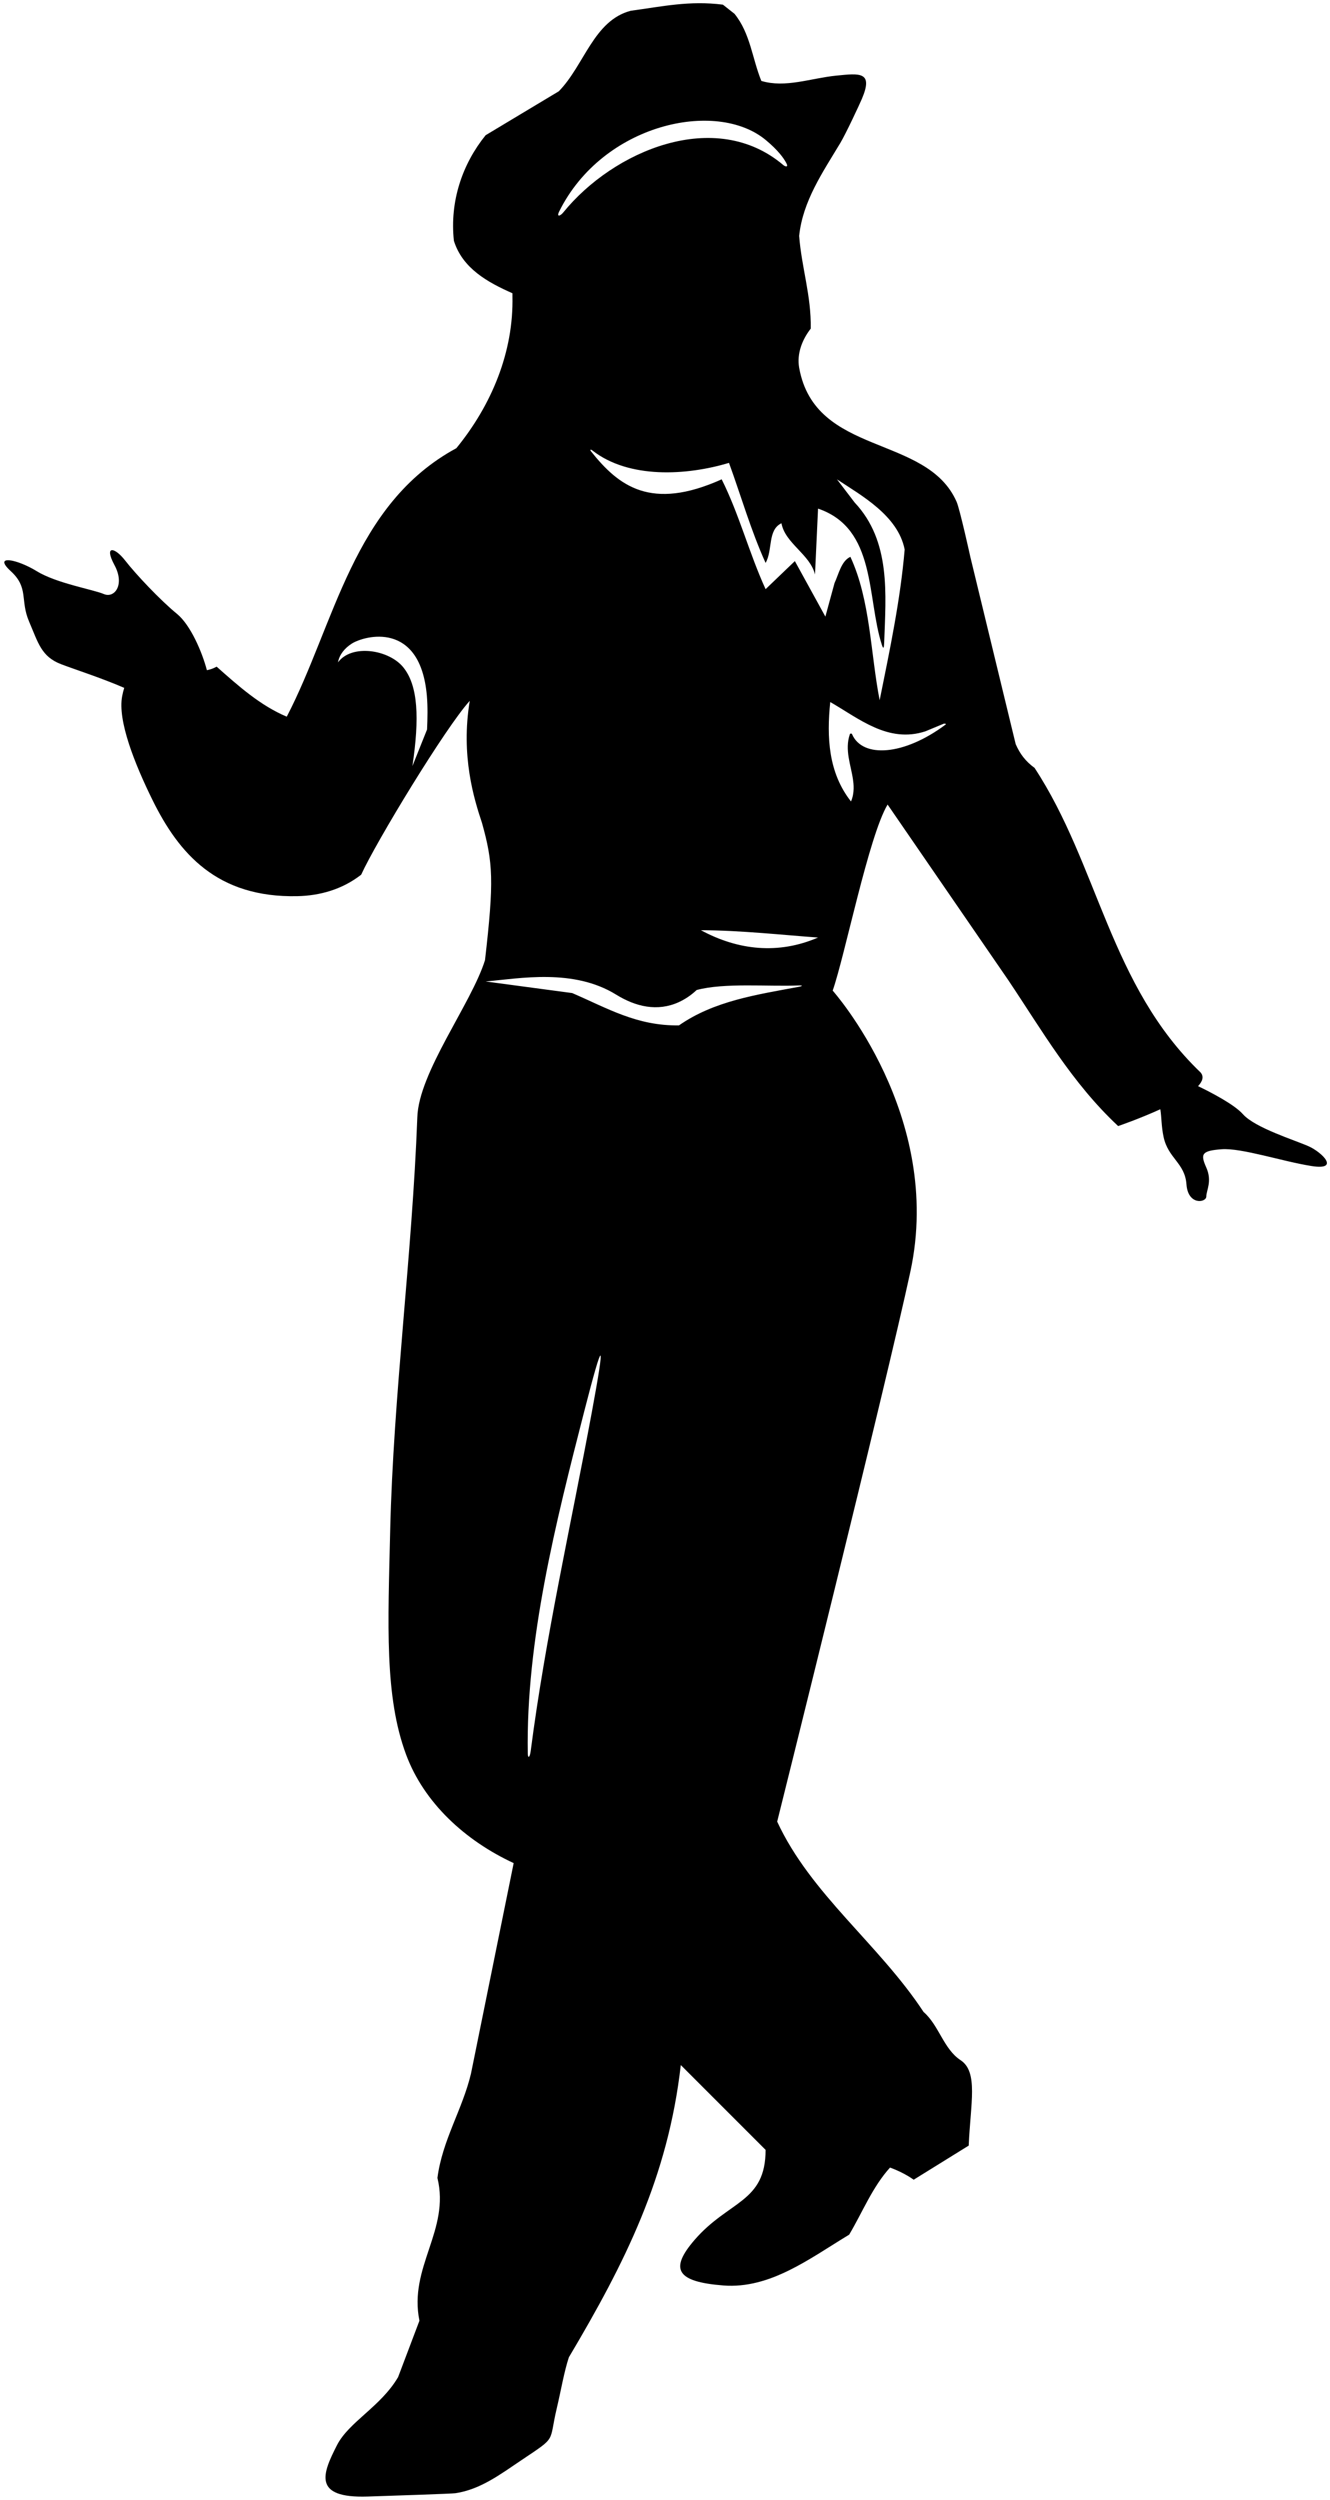 <?xml version="1.0" encoding="UTF-8"?>
<svg xmlns="http://www.w3.org/2000/svg" xmlns:xlink="http://www.w3.org/1999/xlink" width="290pt" height="545pt" viewBox="0 0 290 545" version="1.1">
<g id="surface1">
<path style=" stroke:none;fill-rule:nonzero;fill:rgb(0%,0%,0%);fill-opacity:1;" d="M 285.305 249.859 C 282.312 248.527 273.664 245.867 271.008 242.875 C 269.109 240.738 264.004 238.102 261.23 236.766 C 262.23 235.691 262.559 234.66 261.762 233.766 C 241.945 214.746 239.551 188.68 225.586 167.398 C 223.594 165.934 222.395 164.34 221.465 162.211 L 211.598 121.484 C 211.598 121.484 209.293 110.996 208.582 109.383 C 202.07 94.566 177.727 99.574 174.25 80.148 C 173.715 77.09 174.914 74.031 176.777 71.637 C 176.91 64.453 174.781 58.336 174.25 51.422 C 175.047 43.84 179.359 37.605 183.207 31.203 C 184.488 29.07 187.5 22.574 187.945 21.52 C 190.465 15.551 187.445 15.977 182.324 16.488 C 176.809 17.043 171.258 19.227 166.004 17.641 C 164.008 12.719 163.609 7.266 160.152 3.008 L 157.625 1.016 C 150.309 0.086 144.457 1.414 137.539 2.344 C 129.43 4.473 127.434 14.18 121.848 19.898 L 105.887 29.477 C 100.832 35.727 98.039 43.84 98.969 52.484 C 100.832 58.473 106.285 61.527 111.738 63.926 L 111.738 64.59 C 112.004 76.691 107.219 88.262 99.504 97.703 C 76.895 109.941 73.035 136.008 62.527 156.227 C 56.809 153.832 52.023 149.574 47.234 145.32 C 46.566 145.711 45.852 145.949 45.113 146.098 C 44.086 142.172 41.555 136.242 38.59 133.816 C 34.93 130.824 29.609 125.172 27.285 122.18 C 24.957 119.184 22.629 118.852 24.957 123.176 C 27.285 127.496 24.957 130.488 22.629 129.492 C 20.301 128.496 12.32 127.164 8 124.504 C 3.676 121.844 -1.645 120.848 2.348 124.504 C 6.336 128.16 4.34 130.824 6.336 135.477 C 8.332 140.133 8.996 143.125 13.32 144.785 C 16.102 145.859 22.047 147.758 27.086 149.945 C 26.906 150.508 26.77 151.098 26.648 151.707 C 25.586 157.047 29.375 166.527 33.25 174.391 C 38.996 186.051 47.312 195.734 64.852 195.352 C 69.797 195.242 74.621 193.883 78.754 190.672 C 81.949 183.625 97.109 158.621 102.43 152.77 C 100.434 164.738 103.359 174.18 105.09 179.367 C 107.508 188.023 107.75 192.004 105.754 209.293 C 102.828 218.734 91.258 233.766 90.992 243.605 C 89.867 273.797 85.766 303.988 85.078 333.664 C 84.598 354.23 83.82 369.762 88.551 382.492 C 92.445 392.961 101.391 401.219 112.004 406.133 L 102.695 452.02 C 100.832 459.867 96.445 466.516 95.379 474.762 C 98.172 486.199 89.062 494.18 91.457 505.883 L 86.801 518.184 C 83.012 524.637 76.055 527.938 73.461 533.047 C 70.402 539.074 67.965 544.613 80.156 544.215 C 86.18 544.016 98.516 543.605 99.301 543.488 C 104.742 542.68 109.113 539.363 113.637 536.324 C 121.574 530.996 119.586 532.652 121.398 524.992 C 122.324 521.074 123.012 516.961 124.039 513.863 C 136.277 493.246 145.652 474.629 148.445 450.156 L 166.934 468.645 C 166.934 480.168 158.883 479.656 151.438 488.285 C 146.012 494.574 147.379 497.398 157.723 498.203 C 167.961 499 176.66 492.25 185.156 487.129 C 188.082 482.211 190.211 476.758 194.066 472.5 C 197.191 473.629 199.223 475.152 199.223 475.152 L 211.223 467.711 C 211.617 458.469 213.352 451.66 209.449 449.094 C 205.738 446.652 204.734 441.492 201.383 438.586 C 191.672 423.82 176.777 412.914 169.461 397.09 C 169.461 397.09 193.191 301.93 198.52 277.121 C 205.824 243.117 181.562 215.941 181.562 215.941 C 184.223 208.359 189.41 182.293 193.535 175.379 L 219.867 213.684 C 227.184 224.59 233.699 236.027 243.809 245.469 C 243.809 245.469 248.402 243.902 253.004 241.797 C 253.301 243.68 253.215 245.52 253.719 247.863 C 254.715 252.52 258.371 253.516 258.703 258.172 C 259.035 262.824 263.027 262.16 263.027 260.828 C 263.027 259.5 264.355 257.504 263.027 254.512 C 261.695 251.52 262.027 250.855 266.352 250.523 C 270.676 250.191 279.652 253.184 285.969 254.18 C 292.285 255.18 288.297 251.188 285.305 249.859 Z M 93.117 159.02 L 89.926 167 C 91.473 156.566 91.188 149.488 87.941 145.473 C 84.789 141.574 76.645 140.344 73.699 144.391 C 74.004 142.656 75.199 141.266 76.688 140.312 C 79.441 138.551 91.641 135.211 93.074 151.664 C 93.285 154.102 93.223 156.609 93.117 159.02 Z M 121.945 46.066 C 131.438 26.973 156.188 21.574 166.965 30.52 C 169.629 32.727 170.879 34.453 171.469 35.578 C 171.969 36.539 171.211 36.332 170.812 35.996 C 155.98 23.391 133.742 32.844 122.82 46.309 C 122.156 47.129 121.285 47.387 121.945 46.066 Z M 129.027 307.934 C 124.504 332.363 118.914 356.945 115.715 381.719 C 115.535 383.117 115.102 383.438 115.078 382.191 C 114.672 357.617 121.16 331.922 127.422 307.535 C 131.57 291.379 132.078 291.465 129.027 307.934 Z M 174.164 215.117 C 165.012 216.828 155.699 218.18 148.047 223.523 C 138.871 223.656 132.488 219.801 124.773 216.477 L 105.887 213.949 C 113.402 213.281 125.051 211.062 134.367 216.828 C 138.559 219.422 143.344 220.609 148.062 218.43 C 149.414 217.805 150.699 216.938 151.906 215.809 C 157.957 214.18 167.57 215.098 174.156 214.816 C 175.098 214.777 175.039 214.953 174.164 215.117 Z M 152.836 202.777 C 161.215 202.777 170.926 203.84 178.371 204.371 C 169.727 208.098 160.949 207.164 152.836 202.777 Z M 173.316 122.312 L 166.934 128.43 C 163.344 120.582 161.215 112.203 157.359 104.488 C 141.906 111.441 134.875 105.914 128.906 98.438 C 128.57 98.02 128.75 97.875 129.164 98.195 C 137.125 104.418 149.723 103.68 158.953 100.898 C 161.613 108.211 163.742 115.66 166.934 122.711 C 168.531 119.914 167.332 115.527 170.391 114.062 C 171.191 118.453 176.645 120.848 177.707 125.234 L 178.371 110.871 C 191.121 115.207 188.961 130.184 192.277 140.551 C 192.605 141.574 192.746 141.305 192.789 140.137 C 193.152 129.551 194.297 117.992 186.352 109.543 L 182.496 104.488 C 187.684 107.945 195.797 112.336 197.258 119.785 C 196.328 130.688 194.066 141.461 191.805 152.633 C 189.812 142.527 189.812 130.824 185.422 121.379 C 183.426 122.312 182.895 125.105 181.965 127.098 L 179.969 134.414 Z M 206.133 157.984 C 197.094 164.727 188.066 165.316 185.785 160.043 C 185.699 159.844 185.371 159.859 185.297 160.078 C 184.141 163.477 185.547 166.789 185.996 169.973 C 186.113 170.809 186.387 172.801 185.555 174.711 C 180.633 168.461 180.234 160.746 181.031 153.035 C 187.281 156.625 193.668 162.078 201.781 159.418 L 205.816 157.742 C 205.816 157.742 206.512 157.703 206.133 157.984 "/>
</g>
</svg>
